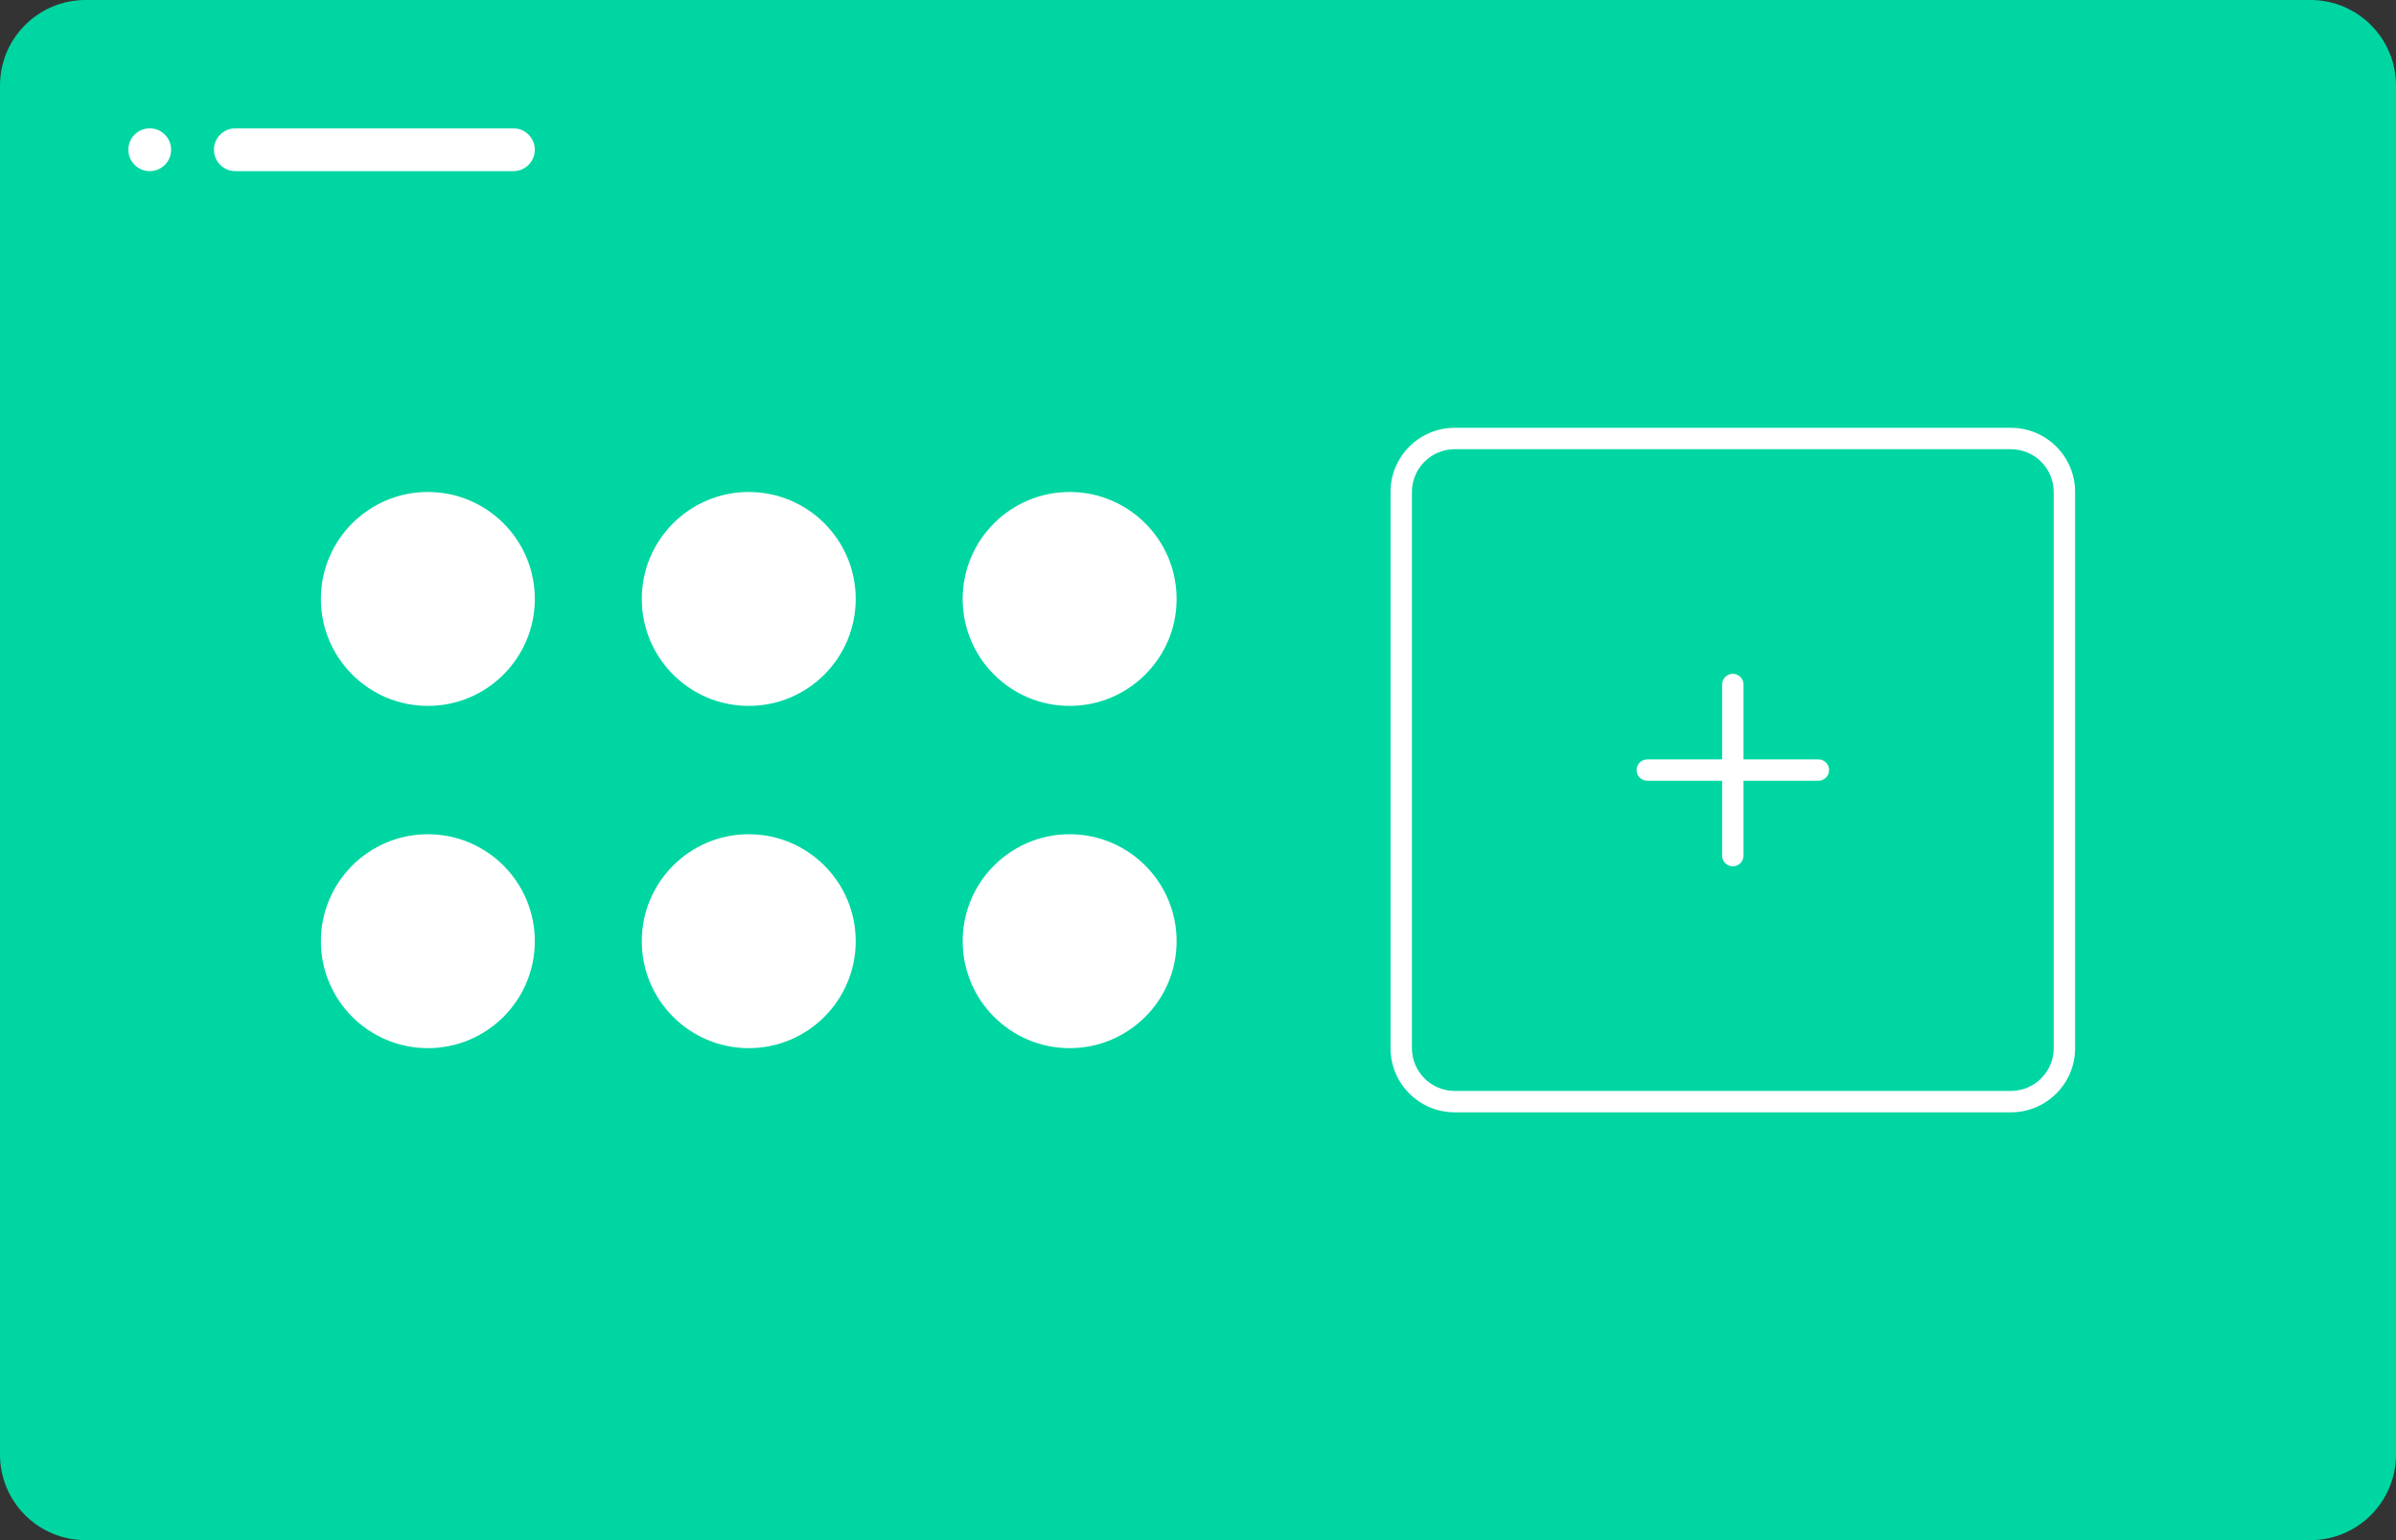 <?xml version="1.0" encoding="utf-8"?>
<!-- Generator: Adobe Illustrator 27.3.1, SVG Export Plug-In . SVG Version: 6.00 Build 0)  -->
<svg version="1.1" id="Layer_1" xmlns="http://www.w3.org/2000/svg" xmlns:xlink="http://www.w3.org/1999/xlink" x="0px" y="0px"
	 viewBox="0 0 112 72" style="enable-background:new 0 0 112 72;" xml:space="preserve">
<rect x="0" y="0" width="112" height="72" fill="#333333" stroke="none"/>
<style type="text/css">
	.st0{fill:#AFAFAF;}
	.st1{fill:#005073;}
	.st2{fill:#FFB400;}
	.st3{fill:#02BBCC;}
	.st4{fill:#FFFFFF;}
	.st5{fill:#D540D8;}
	.st6{clip-path:url(#SVGID_00000160888338722857199880000000912764876435199109_);fill:#FFFFFF;}
	.st7{clip-path:url(#SVGID_00000127724962772243874500000004781870712630102918_);fill:#FFFFFF;}
	.st8{fill:#00D6A2;}
</style>
<path class="st8" d="M108,72H4c-2.209,0-4-1.791-4-4V4c0-2.209,1.791-4,4-4h104c2.209,0,4,1.791,4,4v64
	C112,70.209,110.209,72,108,72z"/>
<g>
	<path class="st4" d="M24,8H11c-0.552,0-1-0.448-1-1v0c0-0.552,0.448-1,1-1h13c0.552,0,1,0.448,1,1v0
		C25,7.552,24.552,8,24,8z"/>
	<circle class="st4" cx="7" cy="7" r="1"/>
</g>
<g>
	<g>
		<circle class="st4" cx="20" cy="28" r="5"/>
	</g>
	<g>
		<circle class="st4" cx="35" cy="28" r="5"/>
	</g>
	<g>
		<circle class="st4" cx="50" cy="28" r="5"/>
	</g>
	<g>
		<circle class="st4" cx="20" cy="44" r="5"/>
	</g>
	<g>
		<circle class="st4" cx="35" cy="44" r="5"/>
	</g>
	<g>
		<circle class="st4" cx="50" cy="44" r="5"/>
	</g>
</g>
<path class="st4" d="M94,21c1.103,0,2,0.897,2,2v26c0,1.103-0.897,2-2,2H68c-1.103,0-2-0.897-2-2V23c0-1.103,0.897-2,2-2H94
	 M94,20H68c-1.657,0-3,1.343-3,3v26c0,1.657,1.343,3,3,3h26c1.657,0,3-1.343,3-3V23C97,21.343,95.657,20,94,20L94,20z"/>
<path class="st4" d="M85,35.5h-3.5V32c0-0.276-0.224-0.5-0.5-0.5s-0.5,0.224-0.5,0.5v3.5H77c-0.276,0-0.5,0.224-0.5,0.5
	s0.224,0.5,0.5,0.5h3.5V40c0,0.276,0.224,0.5,0.5,0.5s0.5-0.224,0.5-0.5v-3.5H85c0.276,0,0.5-0.224,0.5-0.5
	S85.276,35.5,85,35.5z"/>
</svg>
